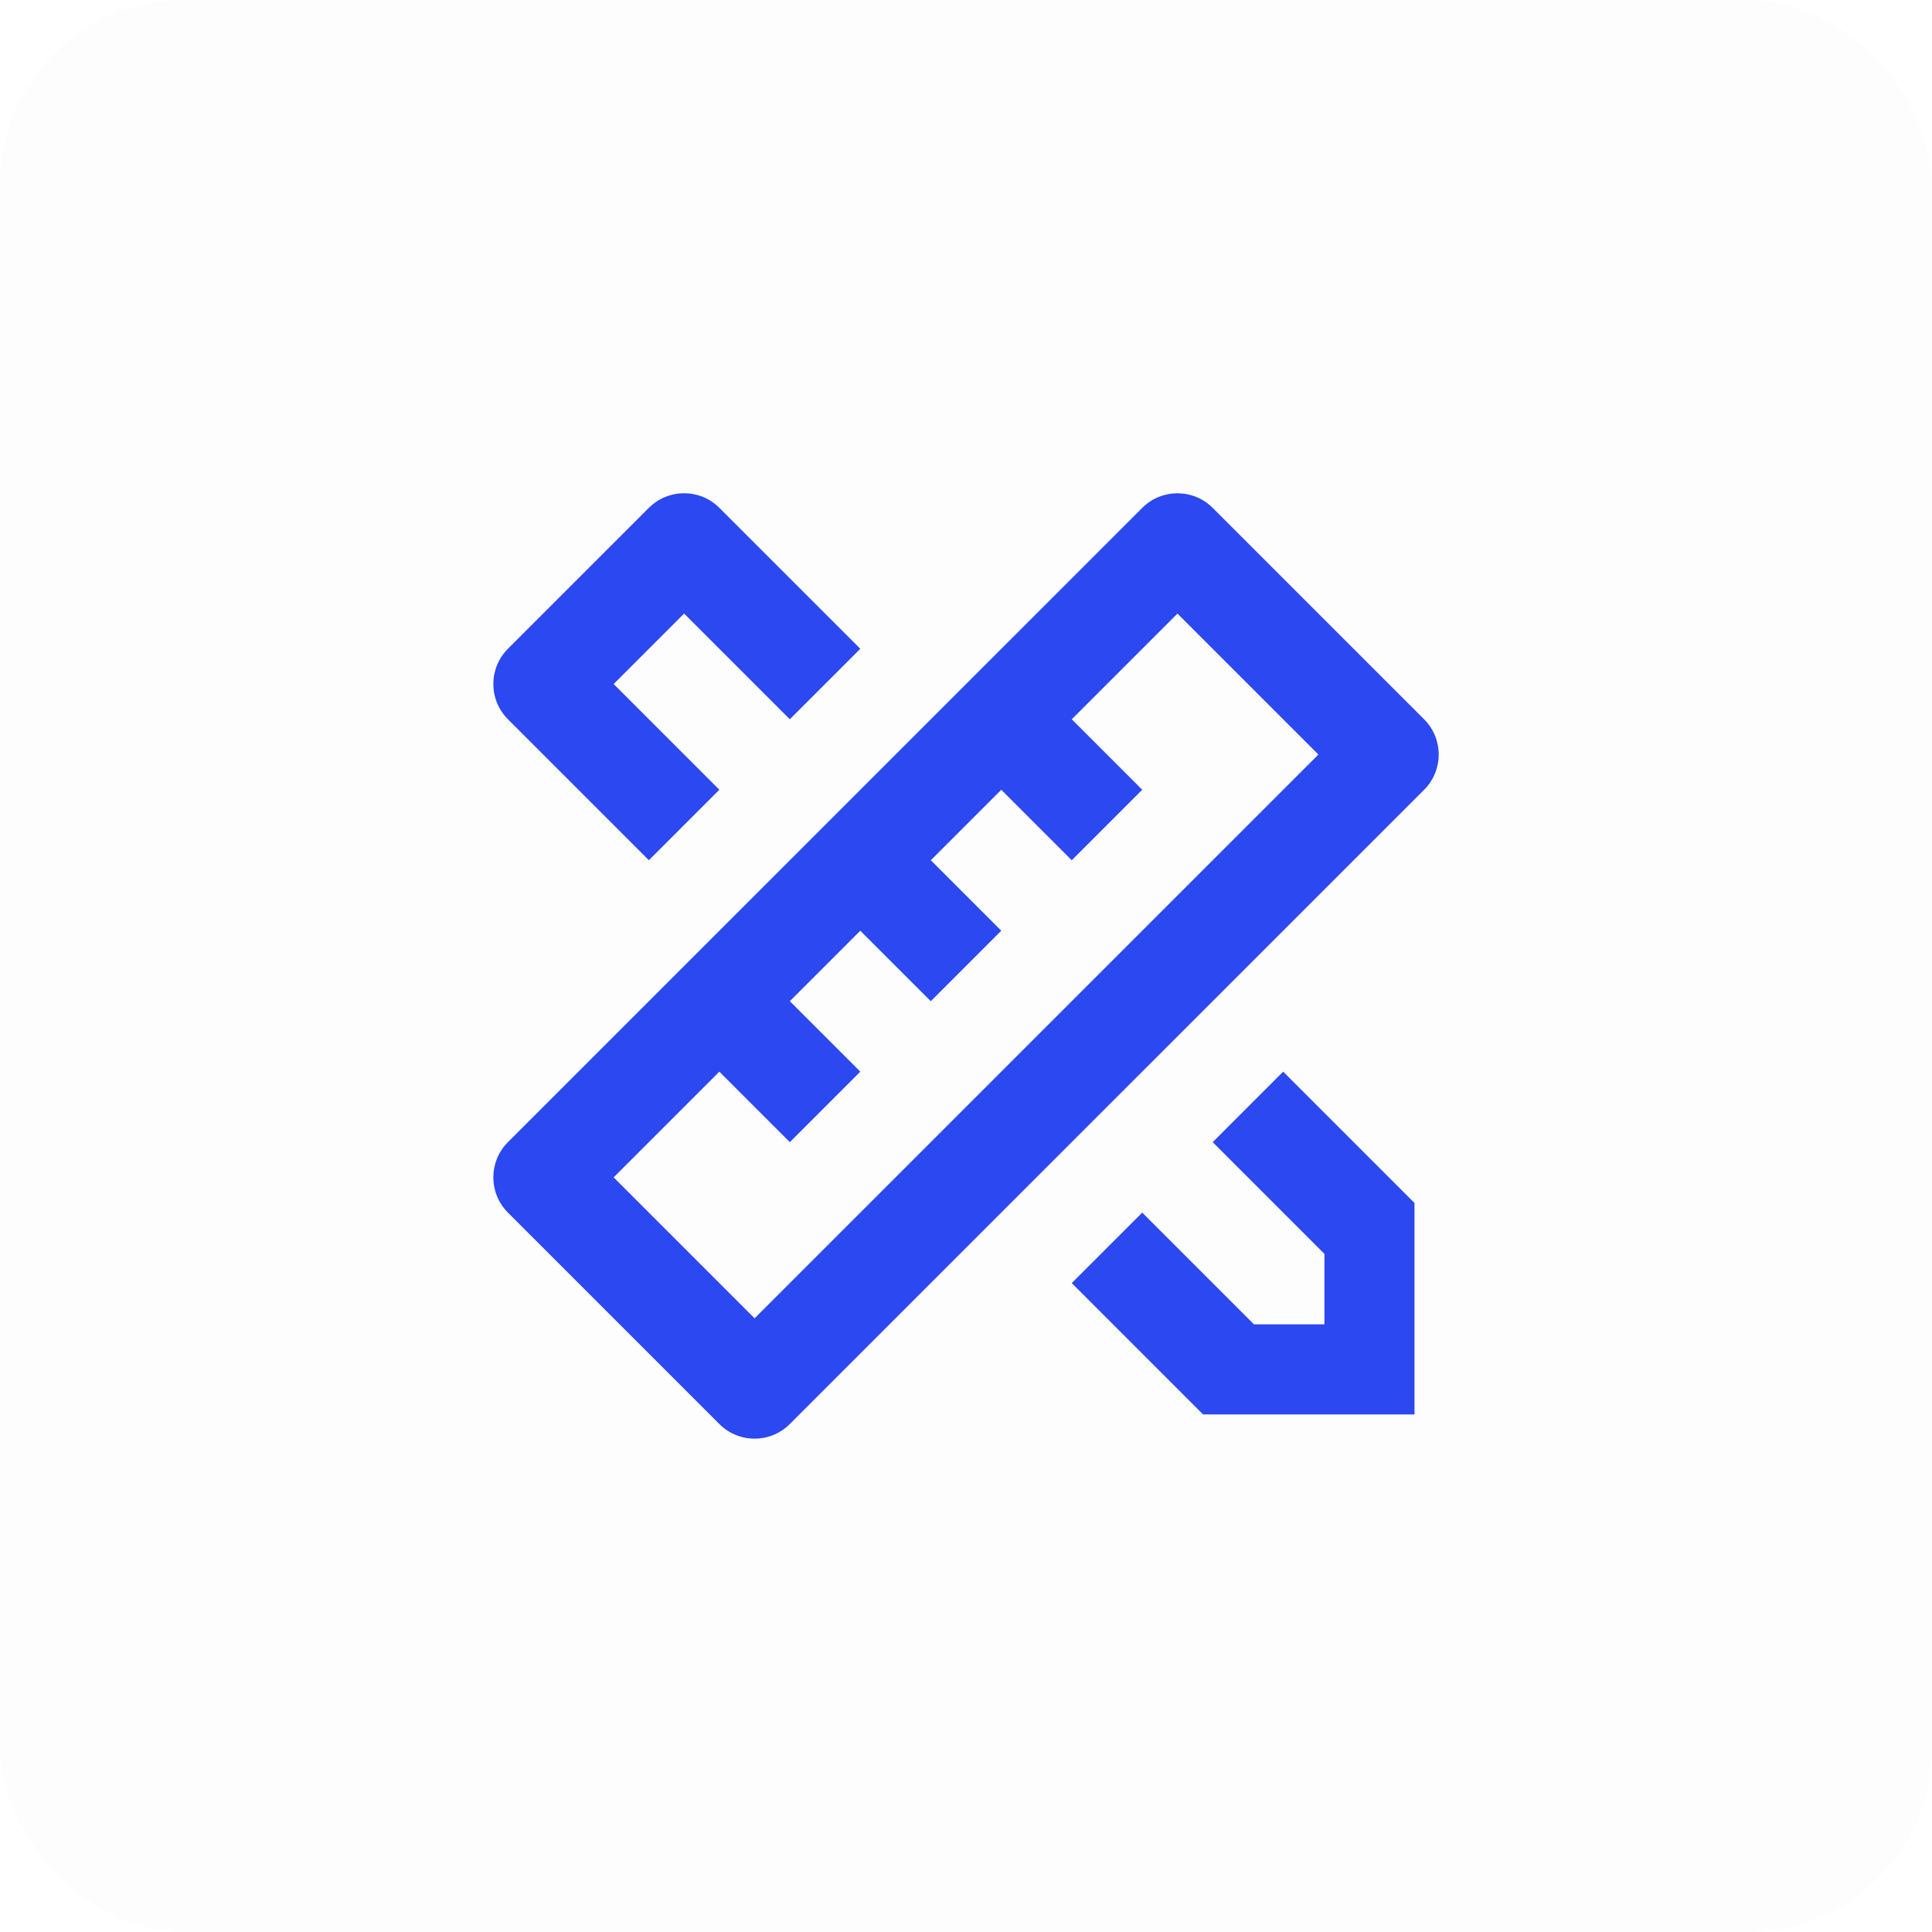 <svg width="42" height="42" viewBox="0 0 42 42" fill="none" xmlns="http://www.w3.org/2000/svg">
<g filter="url(#filter0_i_7320_522)">
<rect width="42" height="42" rx="4" fill="#FDFDFD"/>
</g>
<path d="M15.638 23.297L13.34 25.595L16.404 28.659L28.661 16.403L25.597 13.339L23.299 15.637L24.831 17.169L23.299 18.701L21.767 17.169L20.235 18.701L21.767 20.233L20.235 21.765L18.702 20.233L17.17 21.765L18.702 23.297L17.17 24.829L15.638 23.297ZM26.363 11.041L30.959 15.637C31.382 16.06 31.382 16.746 30.959 17.169L17.17 30.957C16.747 31.381 16.061 31.381 15.638 30.957L11.042 26.361C10.619 25.938 10.619 25.252 11.042 24.829L24.831 11.041C25.254 10.618 25.94 10.618 26.363 11.041ZM23.299 27.893L24.831 26.361L27.26 28.79H28.792V27.258L26.363 24.829L27.895 23.297L30.75 26.152V30.749H26.155L23.299 27.893ZM14.106 18.7L11.042 15.636C10.619 15.213 10.619 14.527 11.042 14.104L14.106 11.04C14.529 10.617 15.215 10.617 15.638 11.04L18.702 14.104L17.17 15.636L14.872 13.338L13.34 14.87L15.638 17.168L14.106 18.7Z" fill="#2B48F1"/>
<defs>
<filter id="filter0_i_7320_522" x="0" y="0" width="42" height="42" filterUnits="userSpaceOnUse" color-interpolation-filters="sRGB">
<feFlood flood-opacity="0" result="BackgroundImageFix"/>
<feBlend mode="normal" in="SourceGraphic" in2="BackgroundImageFix" result="shape"/>
<feColorMatrix in="SourceAlpha" type="matrix" values="0 0 0 0 0 0 0 0 0 0 0 0 0 0 0 0 0 0 127 0" result="hardAlpha"/>
<feMorphology radius="1" operator="erode" in="SourceAlpha" result="effect1_innerShadow_7320_522"/>
<feOffset/>
<feGaussianBlur stdDeviation="5.5"/>
<feComposite in2="hardAlpha" operator="arithmetic" k2="-1" k3="1"/>
<feColorMatrix type="matrix" values="0 0 0 0 0.749 0 0 0 0 0.785 0 0 0 0 1 0 0 0 0.75 0"/>
<feBlend mode="normal" in2="shape" result="effect1_innerShadow_7320_522"/>
</filter>
</defs>
</svg>
